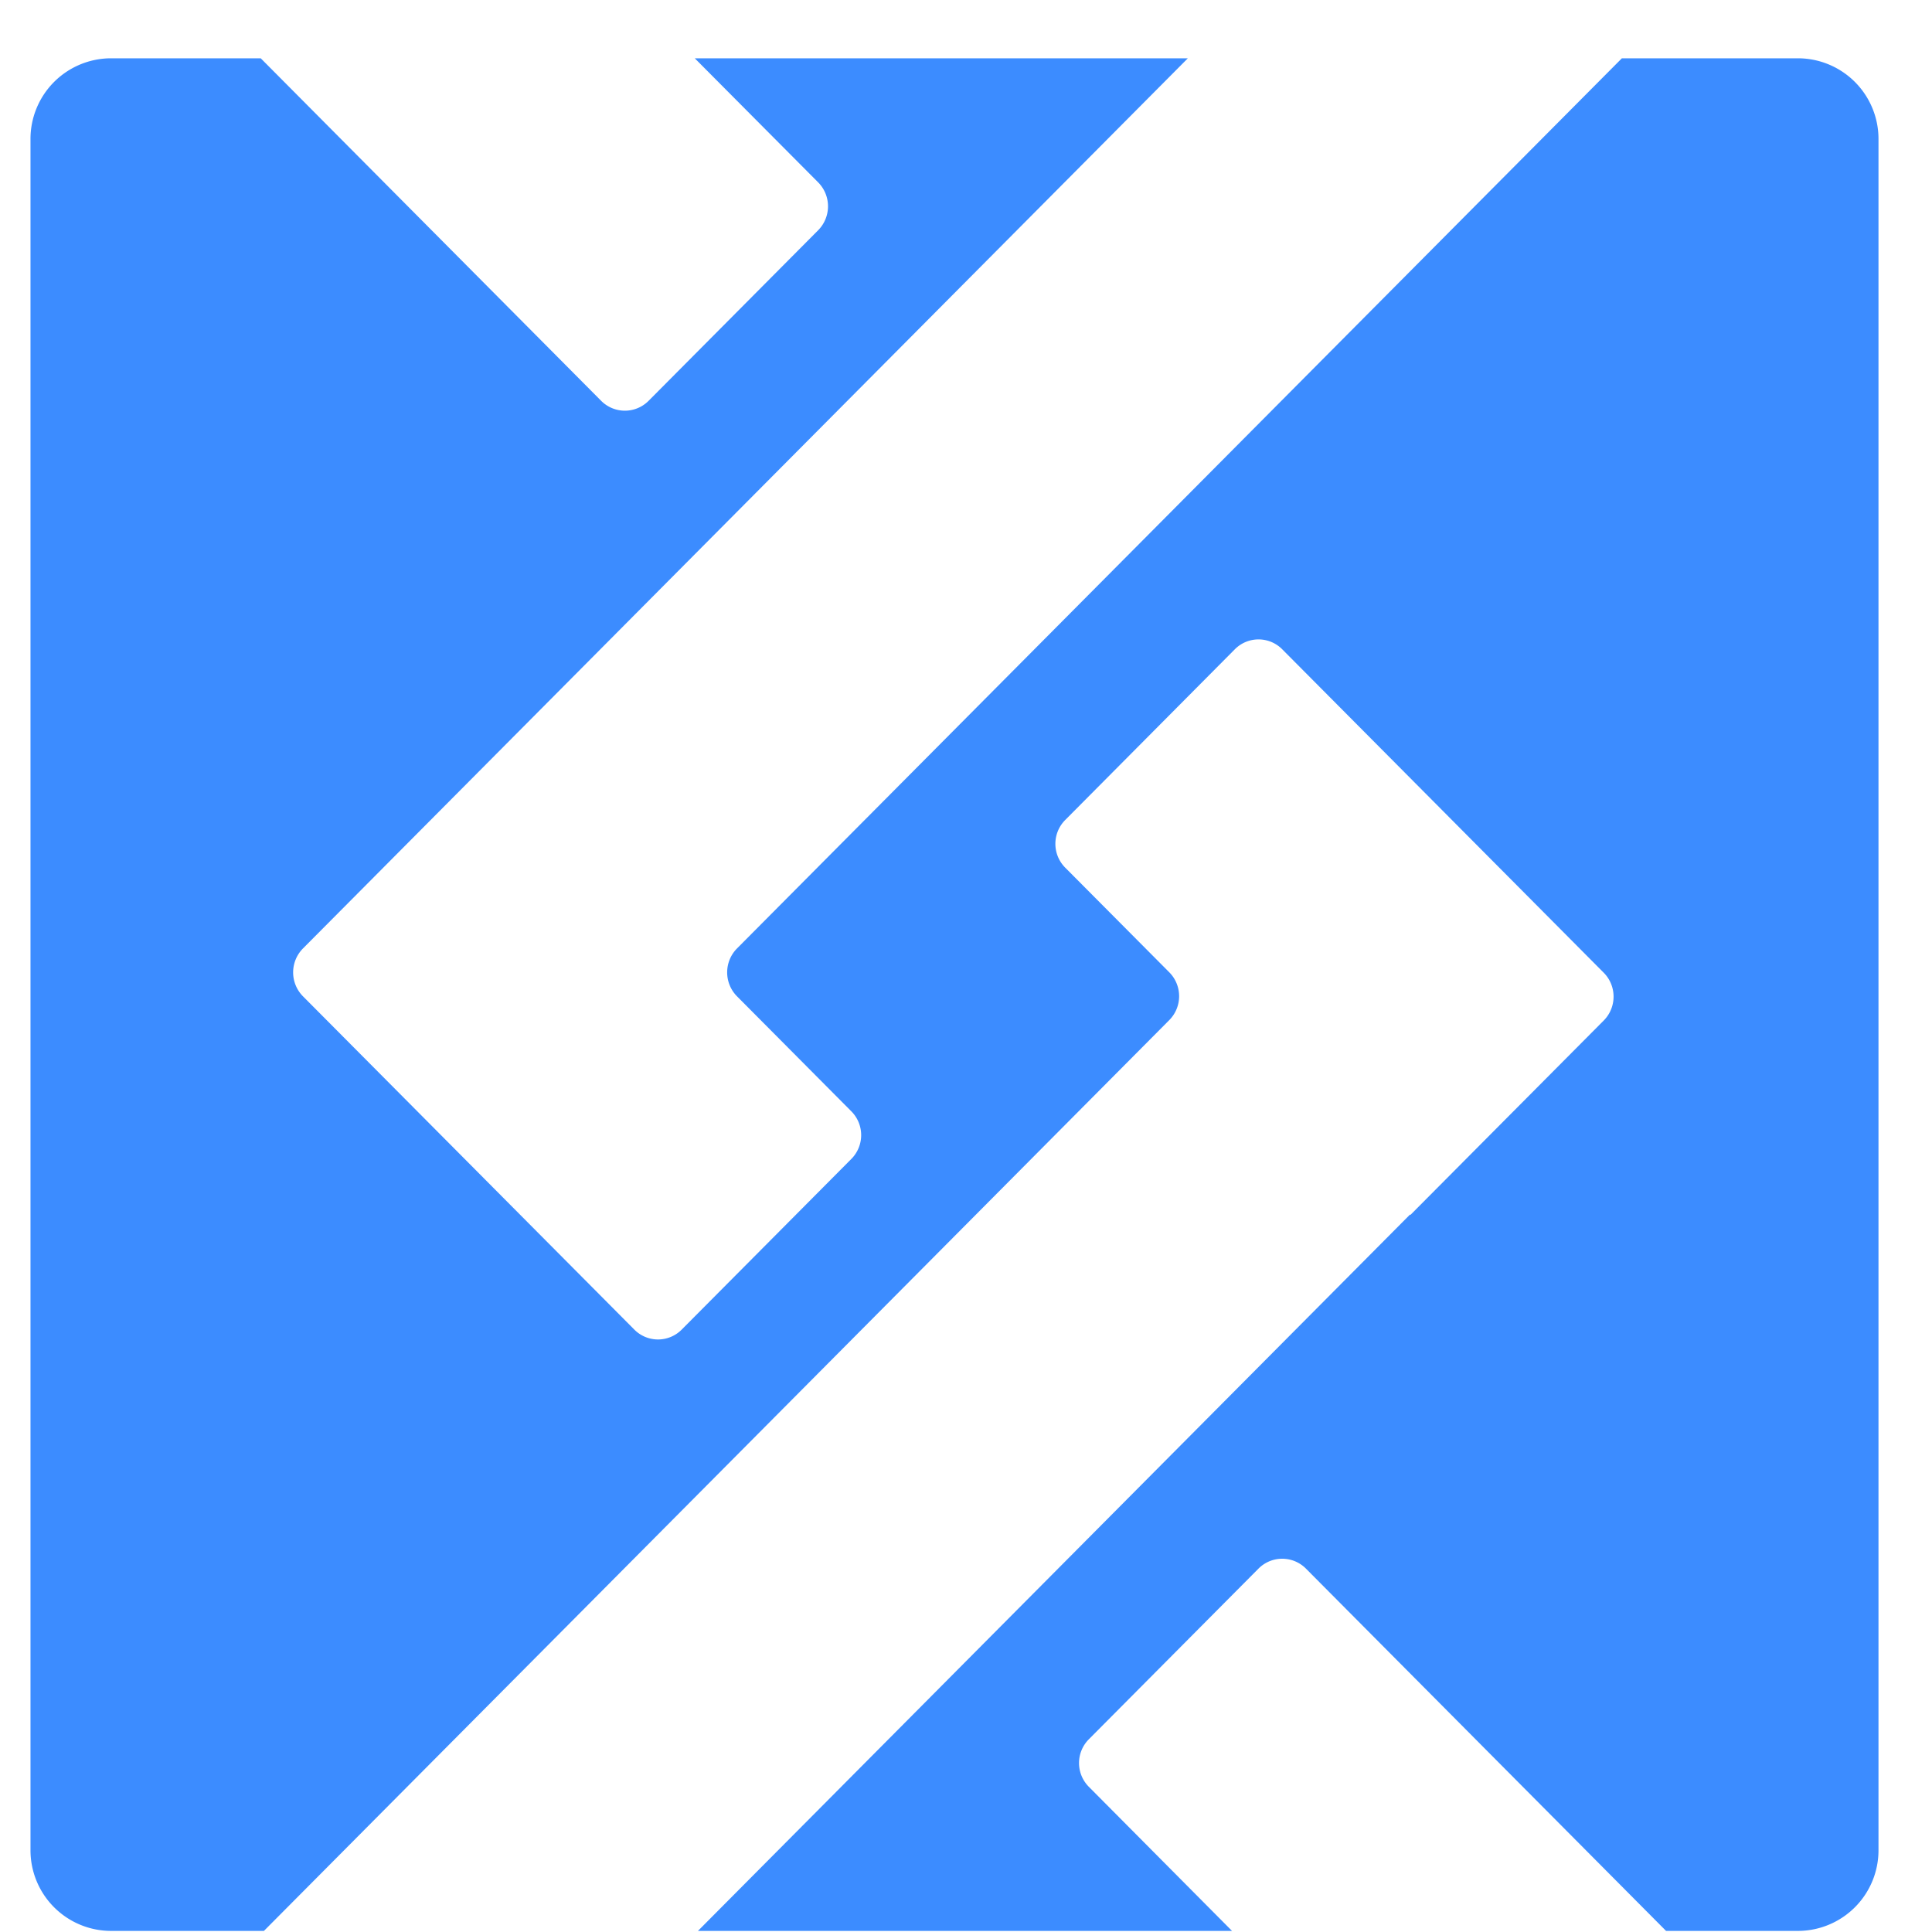 <svg width="23" height="23" viewBox="0 0 23 23" xmlns="http://www.w3.org/2000/svg" fill-rule="evenodd" clip-rule="evenodd" stroke-linejoin="round" stroke-miterlimit="1.414">
    <path d="M21.406.694a.96.96 0 0 1 .957.962v20.369a.96.96 0 0 1-.957.962h-1.572l-4.288-4.314a.398.398 0 0 0-.563 0l-2.02 2.032a.401.401 0 0 0 0 .567l1.704 1.715H8.309l8.475-8.526.002-.001.002.001.003.001.002-.001 2.3-2.313a.404.404 0 0 0 0-.567l-3.829-3.852a.397.397 0 0 0-.563 0l-2.02 2.033a.402.402 0 0 0 0 .567l1.24 1.247a.404.404 0 0 1 0 .567L3.142 22.987H1.319a.96.96 0 0 1-.956-.962V1.656a.96.96 0 0 1 .956-.962h1.785l4.053 4.078a.398.398 0 0 0 .564 0l2.02-2.032a.405.405 0 0 0 0-.568L8.271.694h5.87L3.606 11.292a.405.405 0 0 0 0 .568l3.946 3.969a.397.397 0 0 0 .563 0l2.02-2.032a.402.402 0 0 0 0-.567l-1.362-1.37a.405.405 0 0 1 0-.568L19.308.694h2.098z" fill="#3c8cff"/>
</svg>
